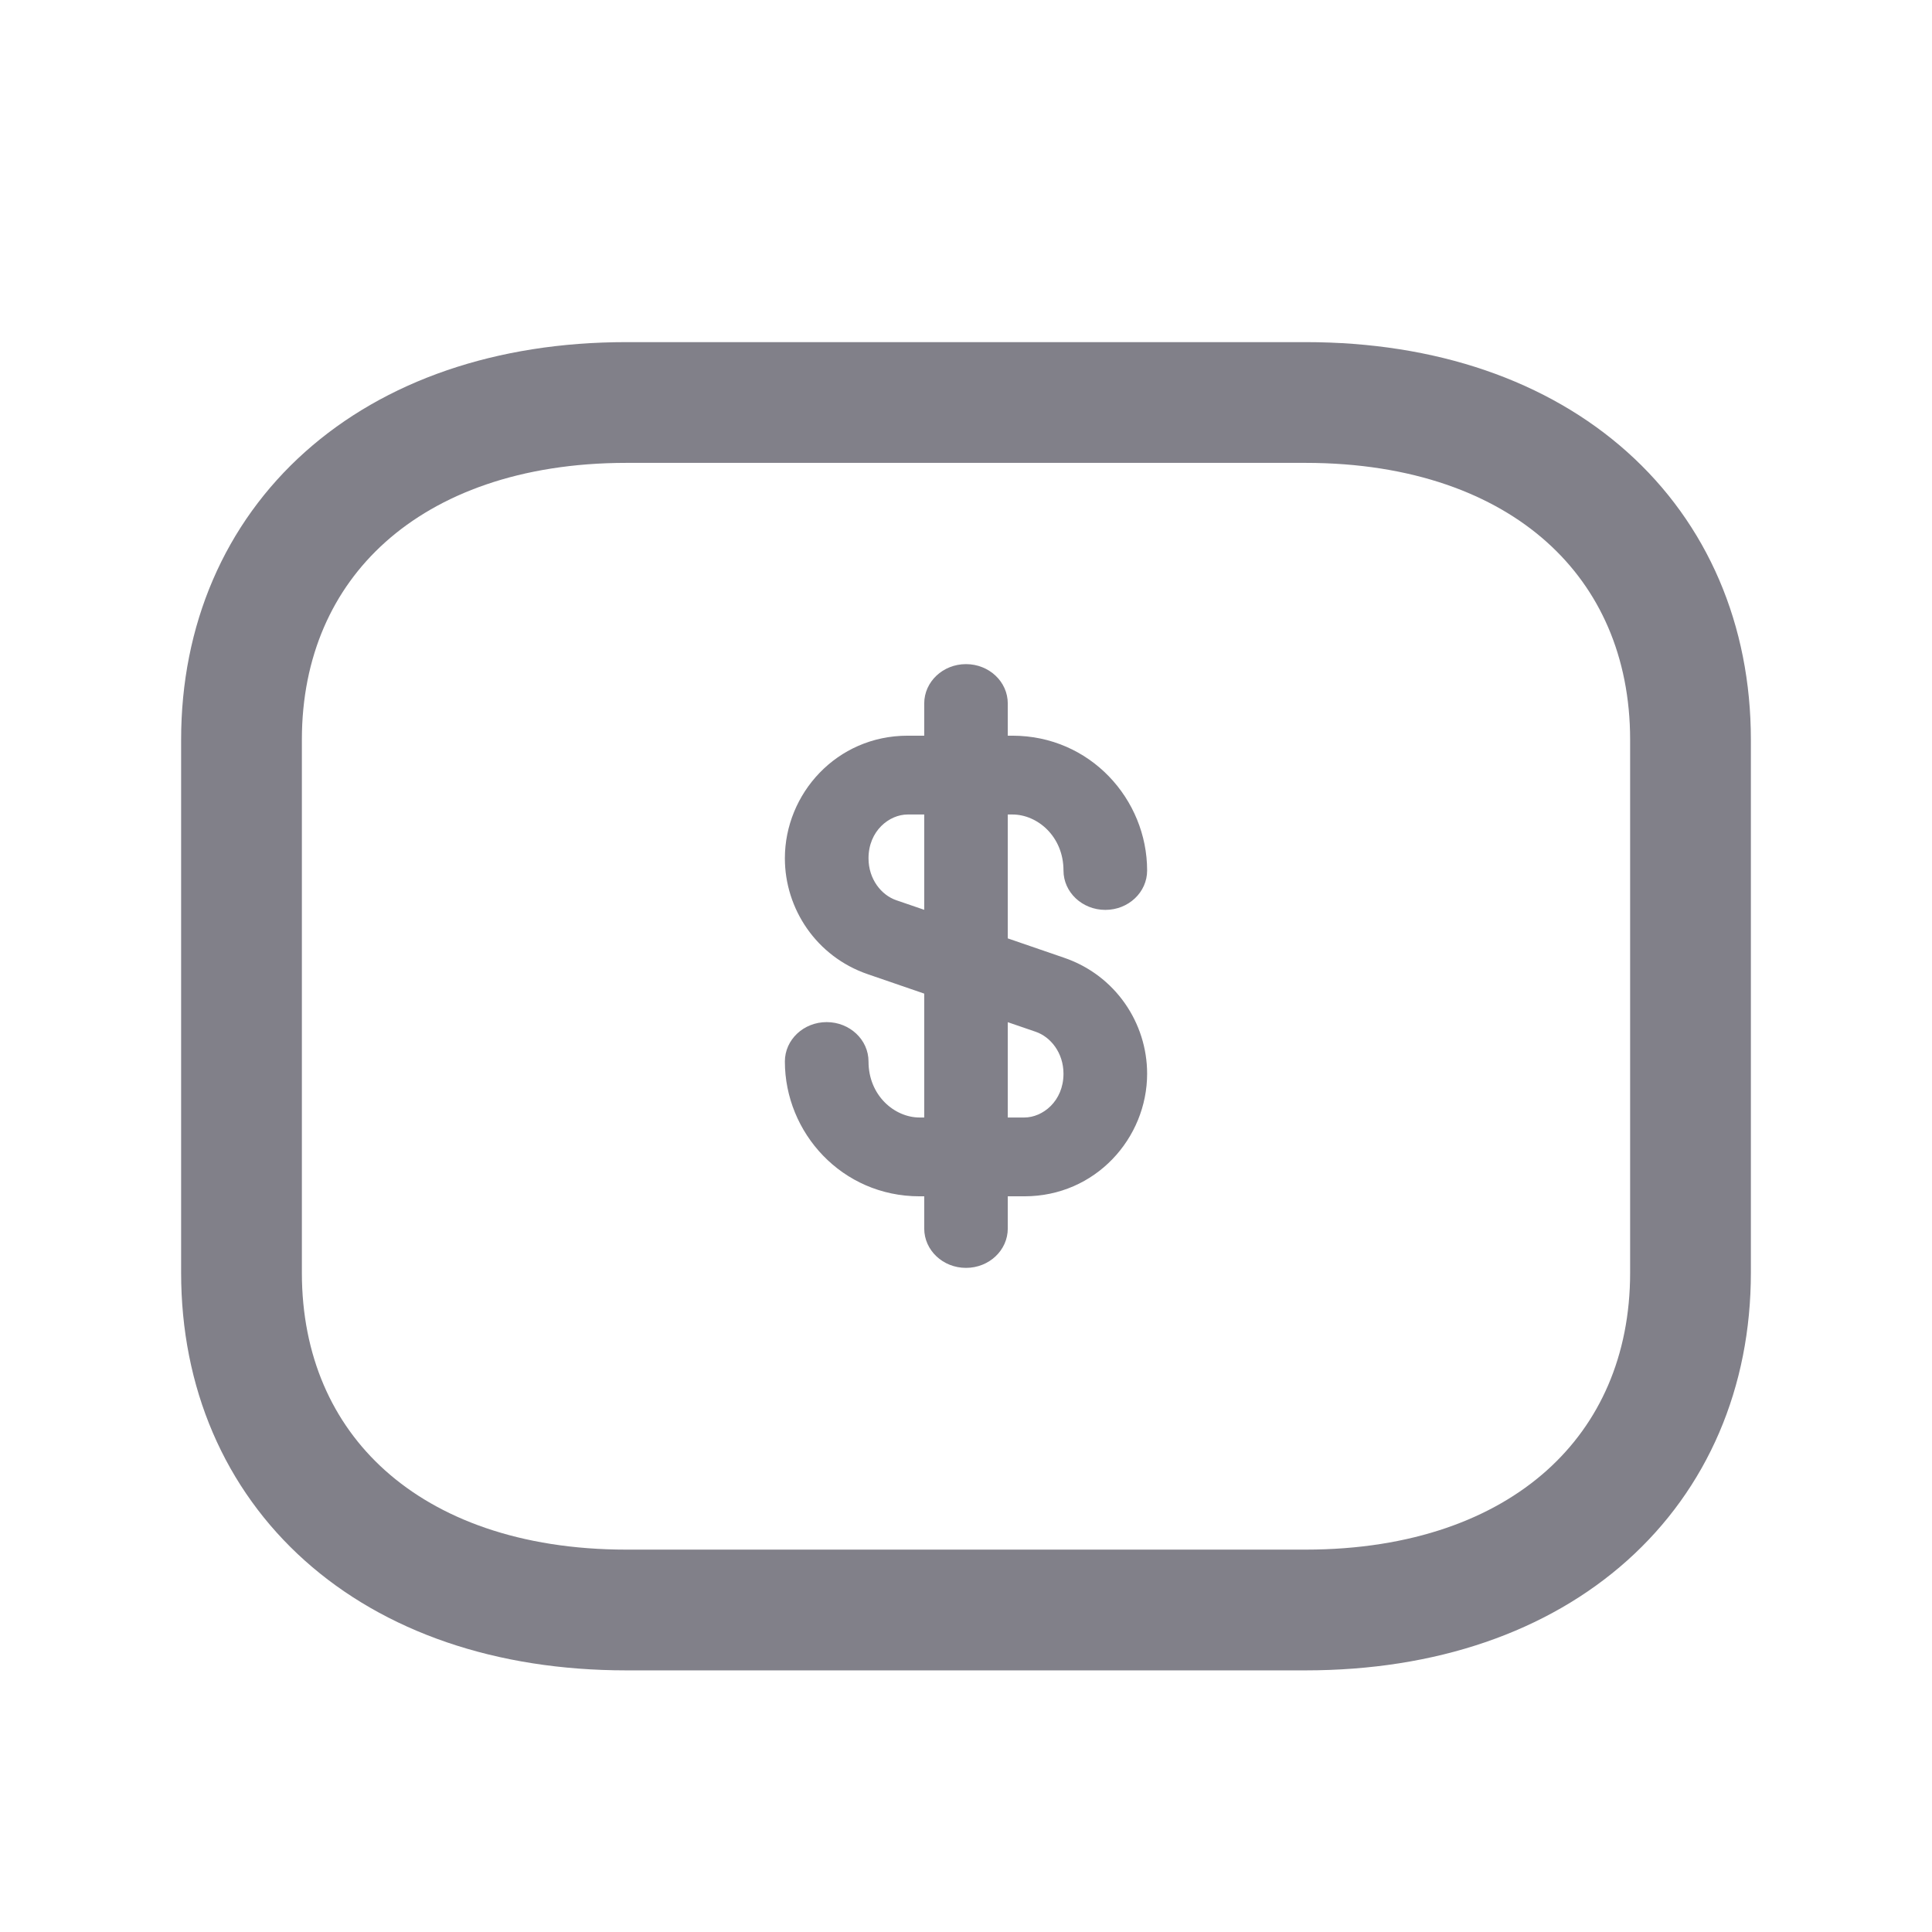 <svg width="24" height="24" viewBox="0 0 24 24" fill="none" xmlns="http://www.w3.org/2000/svg">
<path fill-rule="evenodd" clip-rule="evenodd" d="M16.217 5H7.782C4.843 5 3 6.734 3 9.189V15.811C3 18.266 4.833 20 7.782 20H16.216C19.165 20 21 18.266 21 15.811V9.189C21 6.734 19.165 5 16.217 5Z" stroke="#818089" stroke-width="1.5" stroke-linecap="round" stroke-linejoin="round"/>
<path fill-rule="evenodd" clip-rule="evenodd" d="M12 8.25C12.287 8.25 12.519 8.469 12.519 8.739V9.139H12.577C13.543 9.139 14.25 9.93 14.25 10.814C14.25 11.084 14.018 11.303 13.731 11.303C13.444 11.303 13.211 11.084 13.211 10.814C13.211 10.389 12.886 10.118 12.577 10.118H12.519V11.657L13.22 11.898C13.857 12.116 14.25 12.709 14.25 13.338C14.25 14.138 13.609 14.861 12.725 14.861H12.519V15.261C12.519 15.531 12.287 15.75 12 15.75C11.713 15.75 11.481 15.531 11.481 15.261V14.861H11.423C10.457 14.861 9.75 14.07 9.75 13.186C9.75 12.916 9.982 12.697 10.269 12.697C10.556 12.697 10.789 12.916 10.789 13.186C10.789 13.611 11.114 13.882 11.423 13.882H11.481V12.343L10.78 12.102C10.143 11.884 9.75 11.291 9.75 10.662C9.75 9.862 10.391 9.139 11.275 9.139H11.481V8.739C11.481 8.469 11.713 8.25 12 8.25ZM11.481 10.118H11.275C11.048 10.118 10.789 10.32 10.789 10.662C10.789 10.923 10.95 11.12 11.134 11.183L11.481 11.302V10.118ZM12.519 12.698V13.882H12.725C12.952 13.882 13.211 13.68 13.211 13.338C13.211 13.077 13.05 12.88 12.866 12.817L12.519 12.698Z" fill="#818089"/>
</svg>

